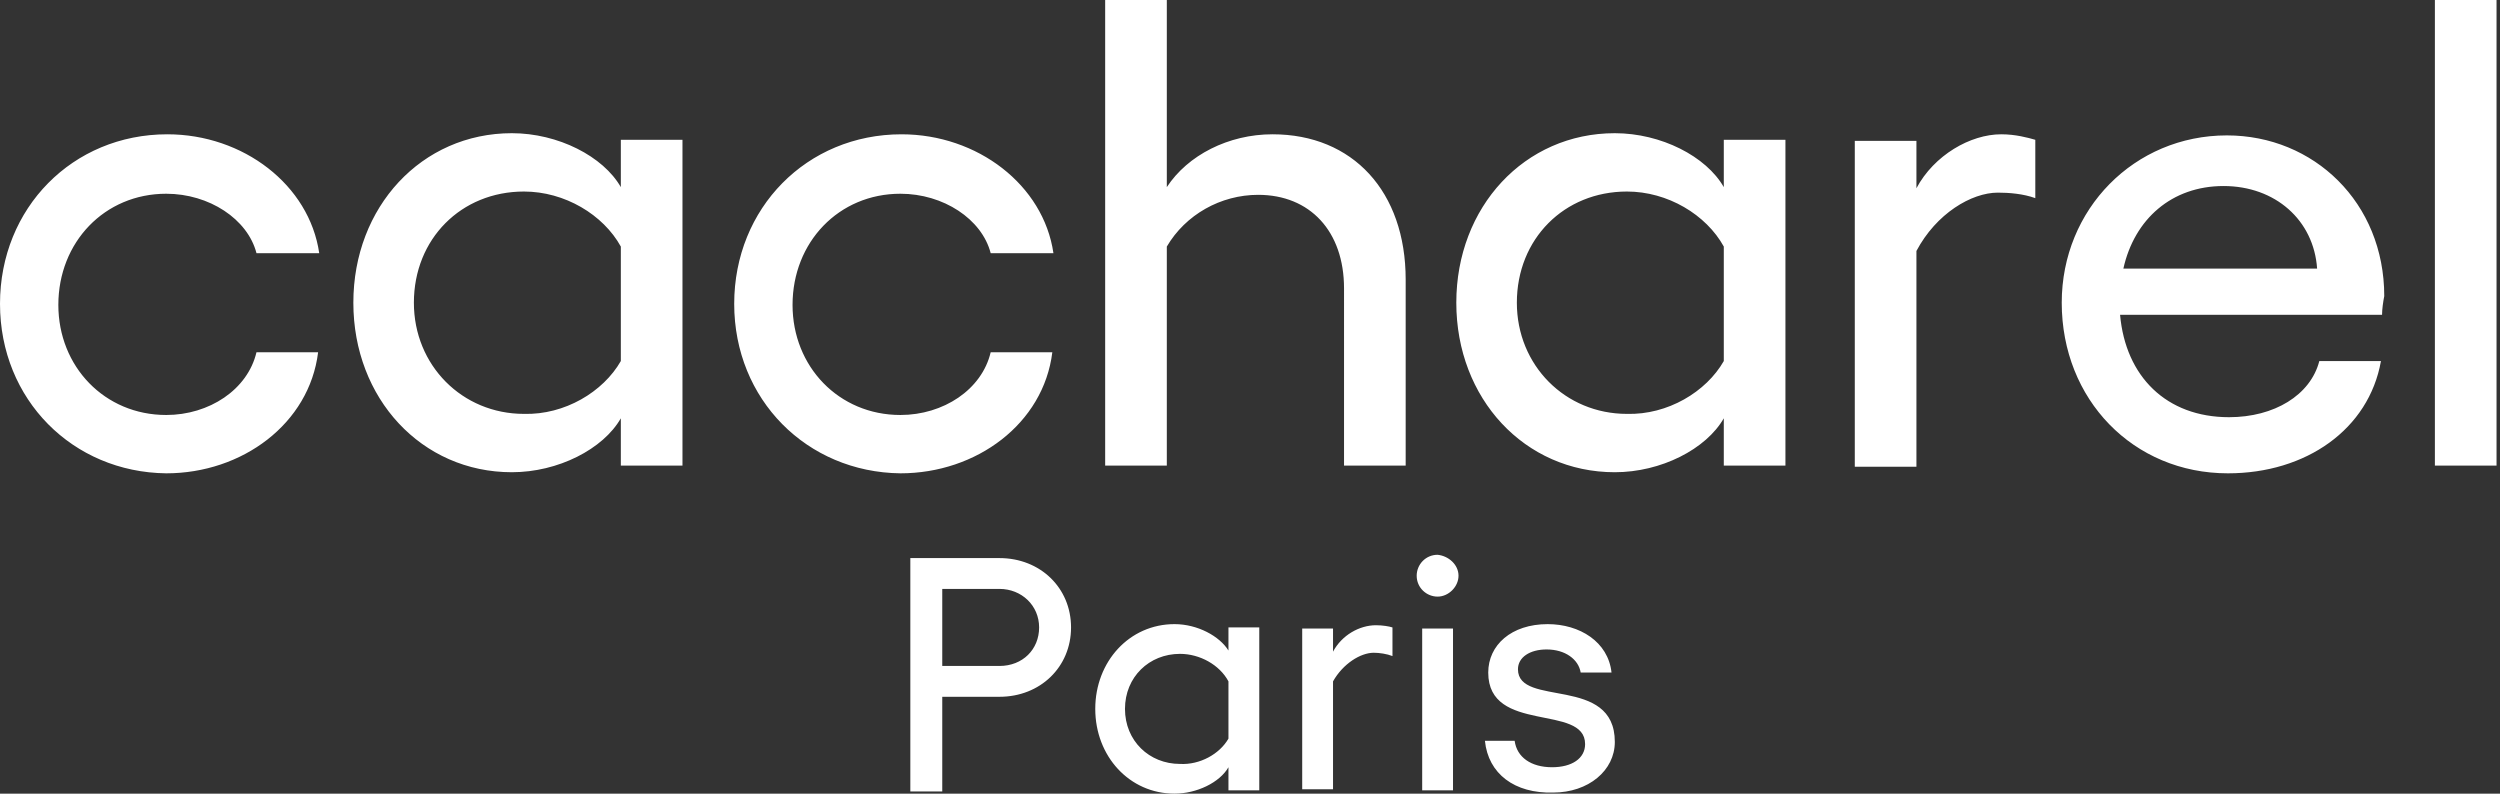 <svg xmlns="http://www.w3.org/2000/svg" width="378" height="120" fill="none" viewBox="0 0 378 120">
  <rect x="0" y="0" width="378" height="120" fill="#333333" stroke="none"/>
  <g clip-path="url(#a)">
    <path fill="#fff" d="M0 45.936c0-14.48 10.985-25.63 25.298-25.63 11.484 0 21.47 7.655 22.968 17.974H38.78c-1.332-5.16-7.157-8.987-13.648-8.987-9.32 0-16.31 7.323-16.31 16.81 0 9.32 6.99 16.643 16.31 16.643 6.49 0 12.316-3.828 13.647-9.487h9.32c-1.33 10.819-11.483 18.308-22.967 18.308C10.985 71.401 0 60.417 0 45.937Zm103.19-24.632v49.098h-9.32v-7.157c-2.663 4.66-9.487 8.156-16.478 8.156-13.647 0-23.966-11.151-23.966-25.631s10.319-25.631 23.966-25.631c6.99 0 13.815 3.495 16.478 8.155v-7.157h9.32v.167ZM93.87 54.59V37.28c-2.663-4.826-8.489-8.321-14.647-8.321-9.486 0-16.643 7.157-16.643 16.81 0 9.487 7.323 16.81 16.643 16.81 6.158.166 11.984-3.329 14.647-7.99Zm17.142-8.654c0-14.48 10.985-25.63 25.299-25.63 11.484 0 21.47 7.655 22.968 17.974h-9.487c-1.332-5.16-7.157-8.987-13.648-8.987-9.32 0-16.31 7.323-16.31 16.81 0 9.32 6.99 16.643 16.31 16.643 6.491 0 12.316-3.828 13.648-9.487h9.32c-1.331 10.819-11.484 18.308-22.968 18.308-14.147-.166-25.132-11.15-25.132-25.63Zm101.526-3.661v28.127h-9.32V43.606c0-8.654-5.16-14.147-12.982-14.147-5.659 0-10.985 2.996-13.814 7.823v33.12h-9.321V0h9.321v28.294c3.162-4.827 9.32-7.989 15.978-7.989 12.149 0 20.138 8.655 20.138 21.97Zm57.42-20.971v49.098h-9.32v-7.157c-2.663 4.66-9.487 8.156-16.477 8.156-13.648 0-23.967-11.151-23.967-25.631s10.319-25.631 23.967-25.631c6.99 0 13.814 3.495 16.477 8.155v-7.157h9.32v.167Zm-9.32 33.287V37.28c-2.663-4.826-8.488-8.321-14.646-8.321-9.487 0-16.644 7.157-16.644 16.81 0 9.487 7.323 16.81 16.644 16.81 6.158.166 11.983-3.329 14.646-7.99Zm47.101-33.454v8.821c-1.831-.665-3.994-.832-5.659-.832-3.994 0-9.32 3.162-12.316 8.821V70.57h-9.32V21.304h9.32v7.157c2.663-4.994 8.156-8.156 12.816-8.156 2.163 0 3.994.5 5.159.832ZM360.166 47.6h-39.611c.832 9.32 6.99 15.48 16.477 15.48 6.824 0 12.316-3.33 13.648-8.49H360c-1.831 10.32-11.318 16.977-23.135 16.977-14.313 0-25.131-11.15-25.131-25.797 0-14.147 10.984-25.298 24.965-25.298 13.148 0 23.8 10.152 23.8 24.3-.166.831-.333 1.996-.333 2.829Zm-9.819-6.99c-.5-7.323-6.325-12.482-14.147-12.482-7.823 0-13.482 4.993-15.146 12.482h29.293Zm27.129 29.792h-9.321V0h9.321v70.402ZM161.942 94.868c0 5.992-4.66 10.486-10.819 10.486h-8.654v14.313h-4.827V84.383h13.481c6.159 0 10.819 4.494 10.819 10.485Zm-4.827 0c0-3.328-2.663-5.825-5.992-5.825h-8.654v11.65h8.654c3.496 0 5.992-2.496 5.992-5.825Zm33.287.167V119.5h-4.66v-3.495c-1.332 2.33-4.827 3.994-8.155 3.994-6.824 0-11.984-5.659-11.984-12.816 0-7.156 5.16-12.815 11.984-12.815 3.495 0 6.823 1.83 8.155 3.994v-3.495h4.66v.167Zm-4.66 16.643v-8.654c-1.332-2.497-4.327-4.161-7.323-4.161-4.66 0-8.322 3.495-8.322 8.321 0 4.827 3.662 8.322 8.322 8.322 2.996.167 5.991-1.498 7.323-3.828Zm24.799-16.81v4.328c-.832-.333-1.997-.5-2.83-.5-1.997 0-4.66 1.665-6.158 4.328v16.31h-4.66v-24.3h4.66v3.496c1.332-2.497 3.995-3.995 6.491-3.995.999 0 1.998.167 2.497.333Zm9.986-7.822c0 1.664-1.498 3.162-3.162 3.162-1.665 0-3.162-1.331-3.162-3.162 0-1.665 1.331-3.163 3.162-3.163 1.664.167 3.162 1.498 3.162 3.163Zm-.832 7.989V119.5h-4.66V95.035h4.66Zm4.826 16.976h4.494c.333 2.497 2.497 3.995 5.659 3.995 2.996 0 4.993-1.332 4.993-3.496 0-6.158-14.646-1.498-14.646-10.818 0-4.16 3.495-7.323 8.987-7.323 4.827 0 9.154 2.663 9.654 7.323h-4.661c-.332-1.997-2.33-3.495-5.159-3.495-2.497 0-4.327 1.165-4.327 2.996 0 5.825 14.646.832 14.646 10.985 0 4.327-3.995 7.656-9.32 7.656-5.826.166-9.82-2.83-10.32-7.823Z"/>
  </g>
  <defs>
    <clipPath id="a">
      <path fill="#fff" d="M0 0h377.476v120H0z"/>
    </clipPath>
  </defs>
</svg>
